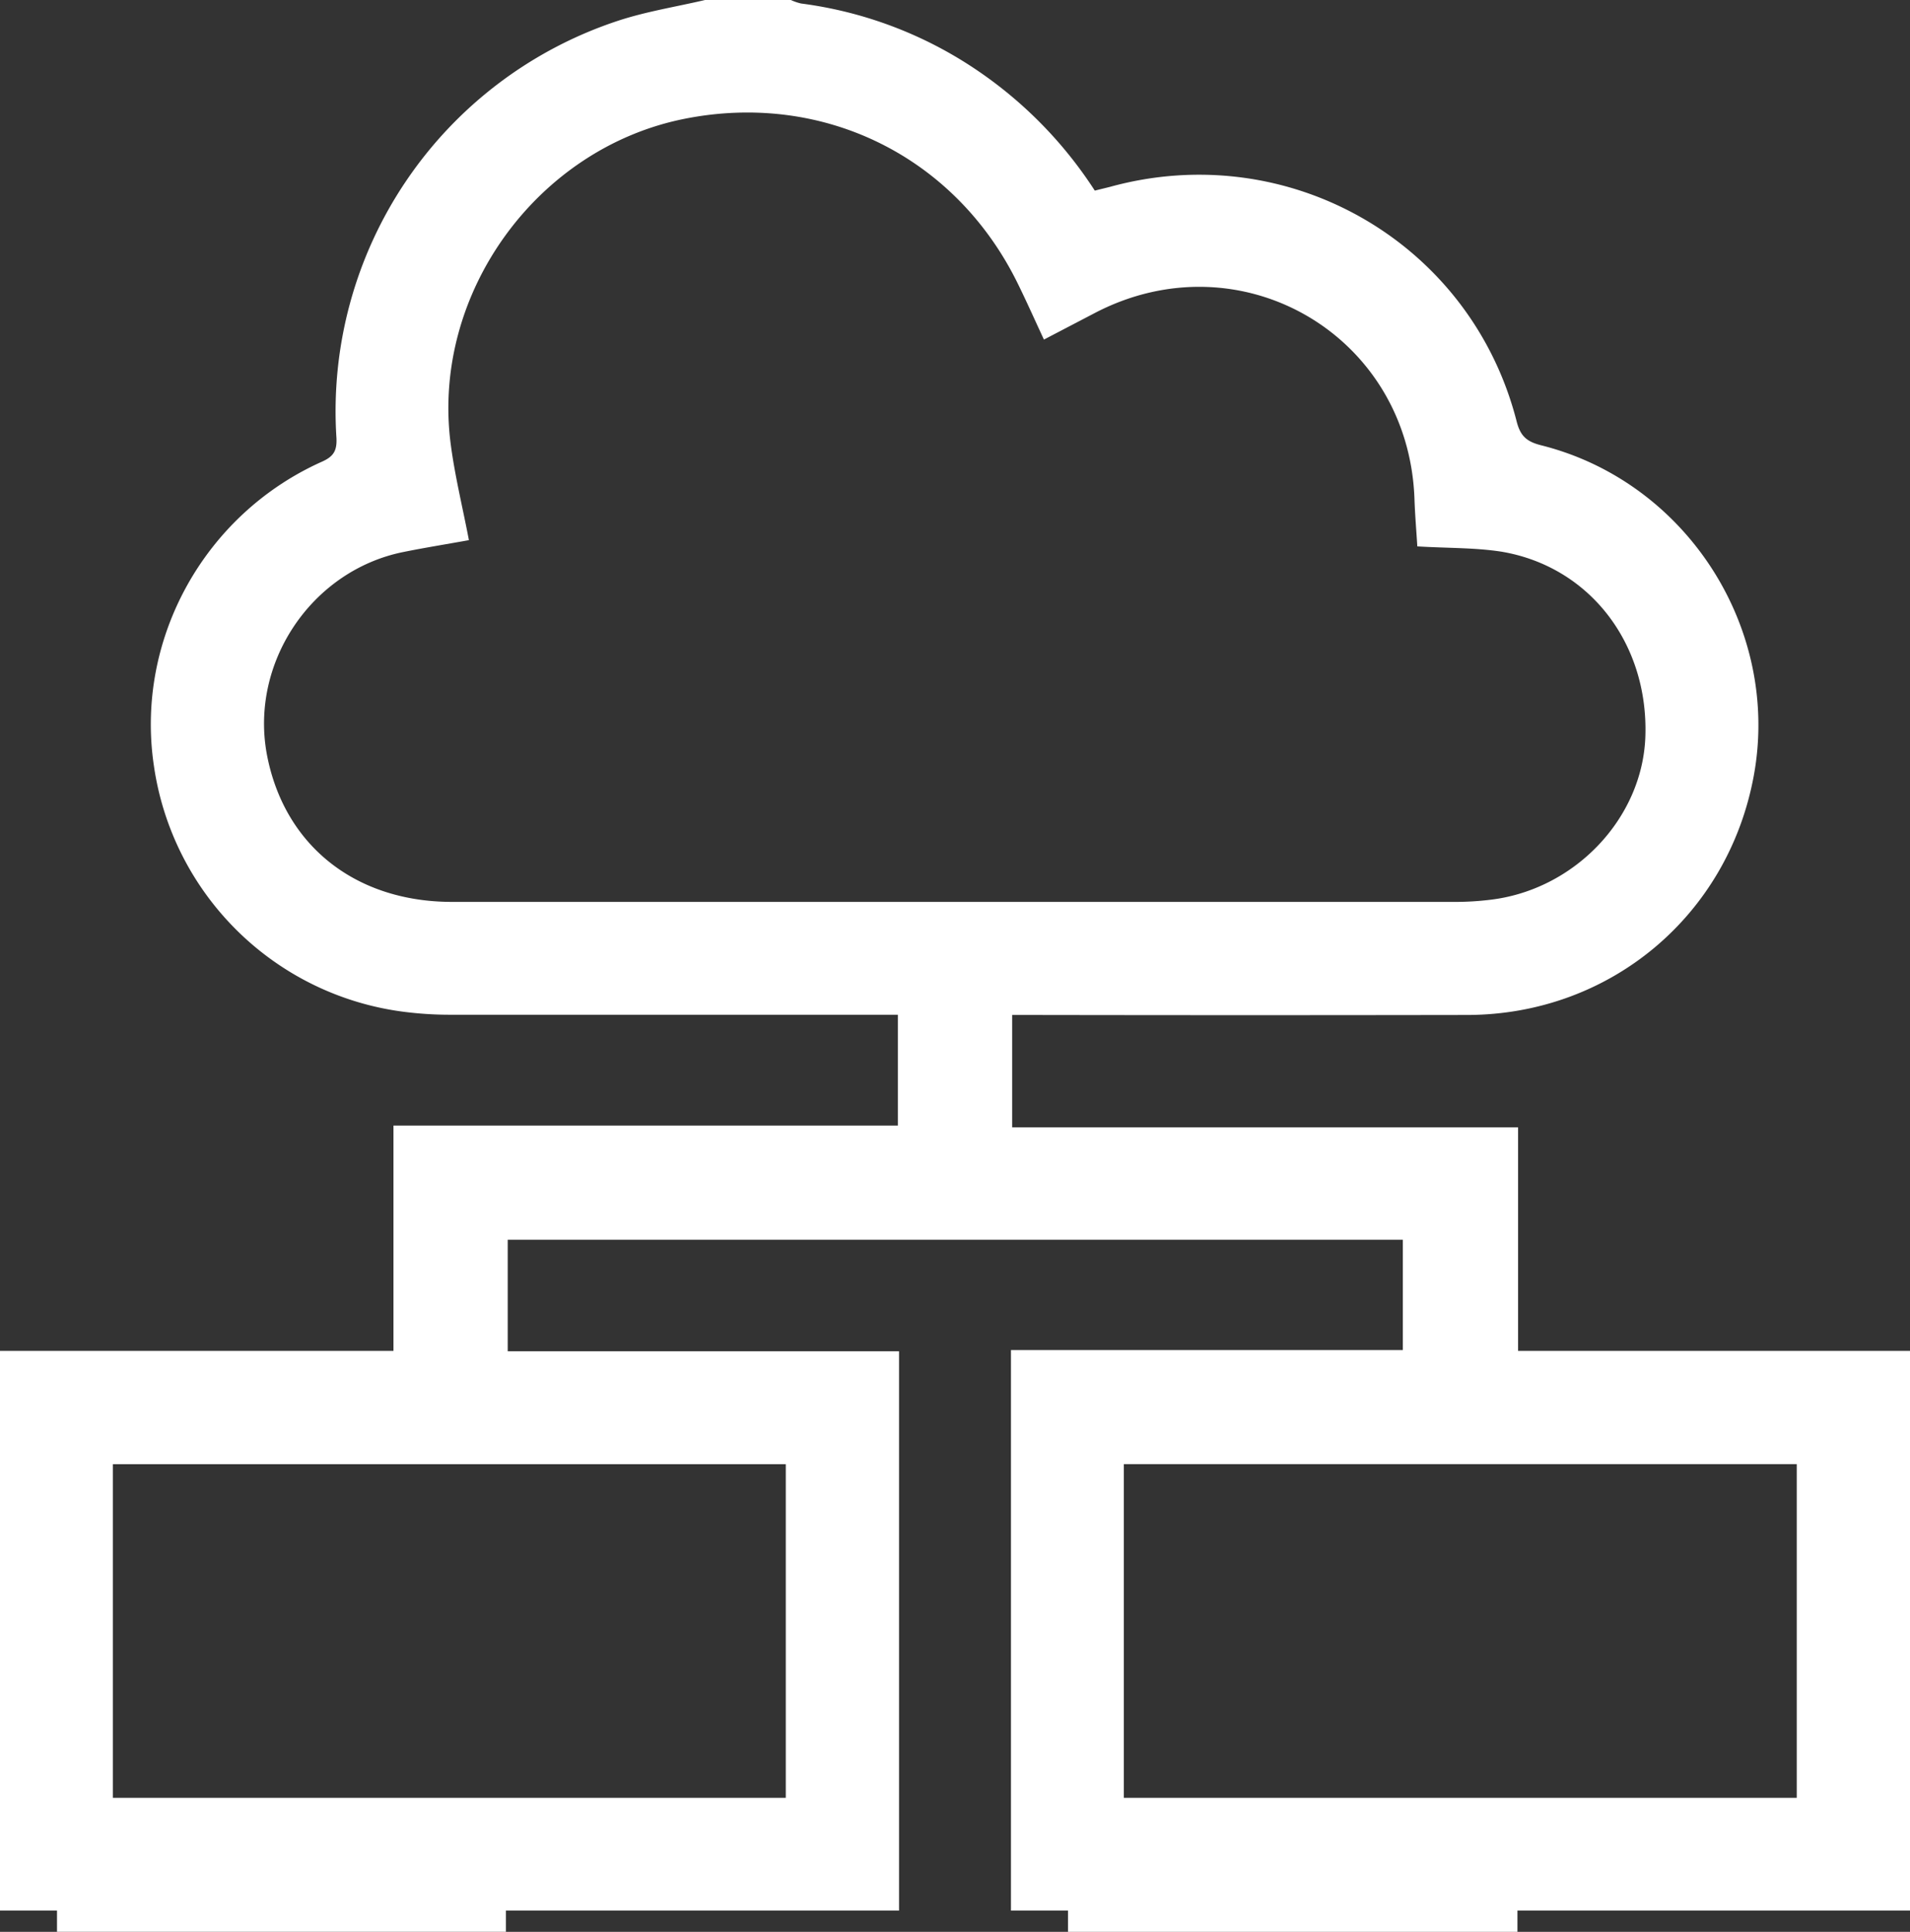 <svg xmlns="http://www.w3.org/2000/svg" viewBox="0 0 512 517.69"><rect x="0" y="0" width="512" height="517.69" fill="#333333" stroke="none"/><defs><style>.cls-1{fill:#fff;}</style></defs><g id="Layer_2" data-name="Layer 2"><g id="Layer_1-2" data-name="Layer 1"><path class="cls-1" d="M512,362V512H271V361.78H376.05V332.23H136.1v29.89H241V512H0V362H105.47V301.63H240.69v-29.7h-6.24q-57,0-114,0a97.58,97.58,0,0,1-12.44-.82,77.64,77.64,0,0,1-66.77-66c-5-33.77,13.52-67.31,45.11-81.41,3.13-1.4,4-3,3.84-6.33A110.17,110.17,0,0,1,165.81,5.52C173.34,3.06,181.26,1.81,189,0h23a14.1,14.1,0,0,0,2.74.94,109,109,0,0,1,47.54,18.14,112.87,112.87,0,0,1,31.19,32c1.53-.38,2.8-.68,4.06-1,47.86-13.18,96.69,14.82,109,62.75,1,4,2.67,5.51,6.6,6.5,39,9.78,64.22,49.12,57,88.51-6.9,37.56-38.56,64.07-76.79,64.15q-58.21.1-116.44,0h-5.58v30.12H406.94V362ZM379.93,146.42c-.26-4.31-.62-8.45-.76-12.61C377.69,89.67,332.37,63.4,293.25,84l-13.41,7c-2.48-5.33-4.7-10.32-7.11-15.21-16.78-34-52.19-51.36-89.3-43.94-39.45,7.89-67.65,46.72-62.67,86.69,1.09,8.67,3.22,17.21,4.94,26.21-5.86,1.06-11.74,2-17.58,3.18-24.77,5-41.4,30-36.48,54.76,4.77,24,23.72,39,49.55,39q134.73,0,269.48,0a77.5,77.5,0,0,0,8.47-.53c22.77-2.51,41.16-21.74,41.92-43.78.86-25-15-45.61-38.63-49.55C395.28,146.73,387.89,146.91,379.93,146.42ZM210.64,481.79V392.37H30.25v89.42Zm271,0V392.36H301.26v89.42Z"/><path class="cls-1" d="M15.28,488.18H135.62v29.5H15.28Z"/><path class="cls-1" d="M406.77,488.36v29.33H286.29V488.36Z"/></g></g></svg>